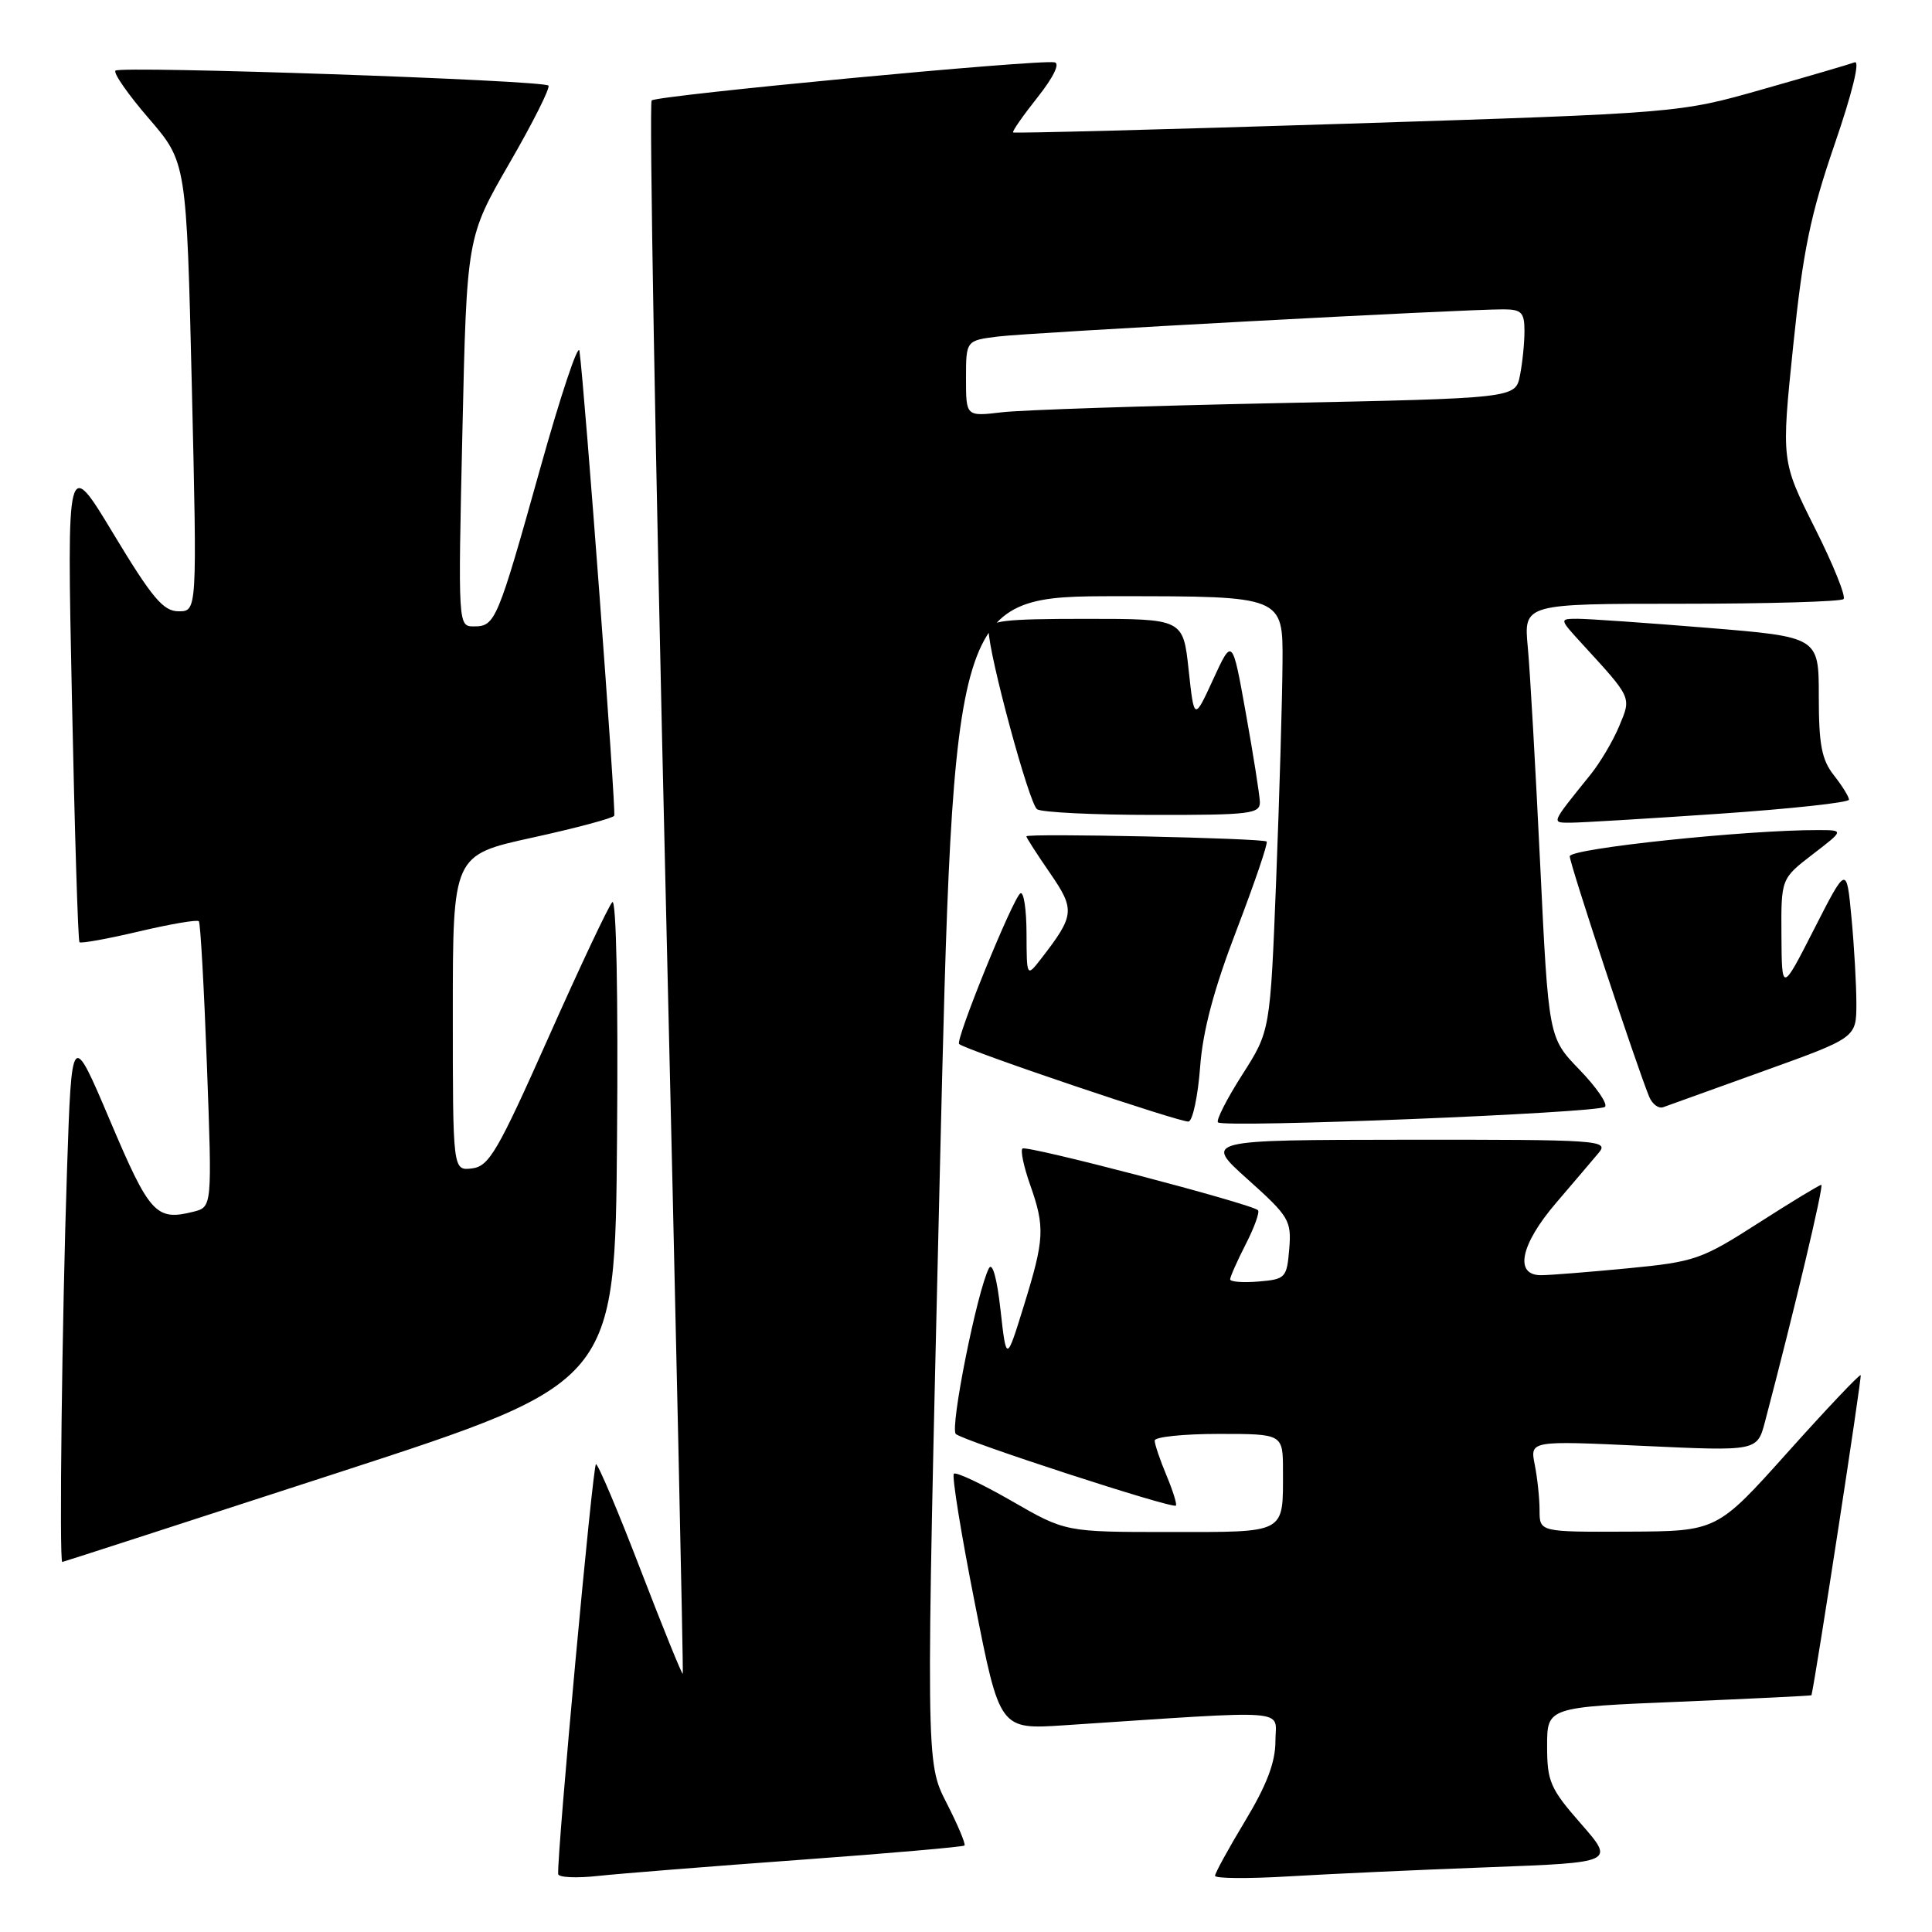 <?xml version="1.0" encoding="UTF-8" standalone="no"?>
<!DOCTYPE svg PUBLIC "-//W3C//DTD SVG 1.1//EN" "http://www.w3.org/Graphics/SVG/1.1/DTD/svg11.dtd" >
<svg xmlns="http://www.w3.org/2000/svg" xmlns:xlink="http://www.w3.org/1999/xlink" version="1.1" viewBox="0 0 256 256">
 <g >
 <path fill="currentColor"
d=" M 105.98 246.44 C 117.80 245.58 127.61 244.72 127.80 244.54 C 127.98 244.35 126.91 241.79 125.40 238.85 C 122.67 233.50 122.67 233.50 124.51 156.25 C 126.35 79.00 126.35 79.00 148.18 79.00 C 170.00 79.00 170.00 79.00 169.94 87.75 C 169.91 92.56 169.53 105.52 169.10 116.56 C 168.31 136.61 168.31 136.61 164.60 142.41 C 162.56 145.61 161.11 148.45 161.39 148.72 C 162.14 149.48 211.86 147.48 212.67 146.66 C 213.06 146.27 211.53 144.06 209.28 141.73 C 205.19 137.50 205.19 137.50 204.08 114.50 C 203.47 101.85 202.74 88.91 202.44 85.75 C 201.90 80.00 201.90 80.00 222.78 80.00 C 234.27 80.00 243.94 79.72 244.28 79.38 C 244.62 79.04 242.91 74.79 240.46 69.93 C 236.03 61.09 236.03 61.09 237.61 45.80 C 238.90 33.25 239.89 28.46 243.09 19.14 C 245.44 12.31 246.50 7.97 245.75 8.26 C 245.06 8.52 239.55 10.13 233.50 11.85 C 222.50 14.98 222.50 14.98 178.50 16.39 C 154.30 17.16 134.38 17.68 134.24 17.55 C 134.09 17.42 135.55 15.33 137.47 12.91 C 139.58 10.25 140.48 8.40 139.74 8.26 C 137.64 7.84 87.03 12.64 86.35 13.31 C 86.00 13.66 86.83 60.65 88.19 117.72 C 89.55 174.80 90.57 221.62 90.47 221.78 C 90.37 221.93 87.86 215.74 84.89 208.03 C 81.93 200.32 79.26 194.01 78.97 194.01 C 78.55 194.00 73.83 245.22 73.96 248.32 C 73.98 248.77 76.36 248.89 79.25 248.57 C 82.14 248.26 94.17 247.30 105.98 246.44 Z  M 197.24 247.42 C 213.97 246.79 213.97 246.79 209.49 241.66 C 205.41 237.01 205.00 236.06 205.00 231.37 C 205.00 226.21 205.00 226.21 222.50 225.49 C 232.12 225.08 240.01 224.70 240.03 224.63 C 240.66 221.91 246.73 182.41 246.55 182.22 C 246.40 182.07 242.05 186.66 236.89 192.42 C 227.50 202.90 227.50 202.90 215.75 202.95 C 204.00 203.00 204.00 203.00 204.00 200.12 C 204.00 198.54 203.71 195.82 203.36 194.07 C 202.73 190.89 202.73 190.89 217.79 191.59 C 232.84 192.29 232.84 192.29 233.87 188.39 C 237.73 173.74 241.71 157.00 241.33 157.00 C 241.09 157.00 237.33 159.28 232.98 162.07 C 225.48 166.88 224.58 167.20 215.78 168.05 C 210.68 168.54 205.49 168.96 204.25 168.97 C 200.61 169.02 201.44 164.94 206.19 159.39 C 208.49 156.70 211.04 153.71 211.84 152.75 C 213.23 151.09 211.92 151.00 186.40 151.02 C 159.50 151.05 159.50 151.05 165.33 156.27 C 170.82 161.19 171.14 161.73 170.83 165.50 C 170.51 169.33 170.34 169.51 166.75 169.81 C 164.69 169.98 163.00 169.85 163.00 169.52 C 163.00 169.19 163.93 167.09 165.07 164.86 C 166.21 162.63 166.94 160.61 166.69 160.36 C 165.84 159.51 135.97 151.69 135.48 152.19 C 135.20 152.46 135.66 154.61 136.49 156.97 C 138.48 162.62 138.41 164.15 135.67 173.00 C 133.35 180.50 133.35 180.50 132.57 173.55 C 132.11 169.39 131.50 167.19 131.04 168.05 C 129.48 171.03 125.84 189.24 126.65 190.01 C 127.61 190.92 155.33 199.95 155.81 199.50 C 155.98 199.35 155.42 197.54 154.56 195.49 C 153.70 193.43 153.00 191.36 153.00 190.88 C 153.00 190.40 156.82 190.00 161.50 190.00 C 170.00 190.00 170.00 190.00 170.00 194.92 C 170.00 203.30 170.55 203.00 154.98 203.00 C 141.18 203.00 141.18 203.00 134.04 198.88 C 130.11 196.62 126.67 195.00 126.39 195.28 C 126.11 195.56 127.36 203.30 129.18 212.48 C 132.47 229.17 132.47 229.17 140.99 228.61 C 171.76 226.58 169.00 226.37 169.00 230.72 C 169.00 233.51 167.85 236.53 165.00 241.26 C 162.80 244.91 161.00 248.19 161.00 248.55 C 161.00 248.92 165.39 248.95 170.75 248.63 C 176.11 248.31 188.03 247.76 197.24 247.42 Z  M 45.00 195.07 C 81.50 183.19 81.50 183.19 81.76 150.88 C 81.92 131.70 81.66 118.96 81.13 119.54 C 80.63 120.07 76.82 128.15 72.66 137.50 C 65.95 152.57 64.81 154.54 62.55 154.82 C 60.00 155.13 60.00 155.13 60.00 134.22 C 60.00 113.30 60.00 113.30 70.54 110.99 C 76.34 109.72 81.22 108.41 81.39 108.09 C 81.66 107.55 77.45 51.19 76.78 46.50 C 76.62 45.40 74.29 52.38 71.60 62.00 C 65.92 82.29 65.63 83.00 62.81 83.00 C 60.69 83.00 60.69 83.00 61.27 57.21 C 61.85 31.42 61.85 31.42 67.50 21.63 C 70.62 16.24 72.94 11.61 72.67 11.34 C 71.96 10.62 15.97 8.70 15.30 9.36 C 14.99 9.67 16.98 12.53 19.73 15.71 C 24.71 21.50 24.71 21.50 25.42 51.25 C 26.12 81.00 26.12 81.00 23.67 81.00 C 21.64 81.00 20.18 79.27 15.04 70.75 C 8.86 60.50 8.86 60.50 9.53 92.50 C 9.89 110.10 10.34 124.66 10.53 124.85 C 10.72 125.04 14.27 124.40 18.42 123.42 C 22.58 122.44 26.14 121.83 26.35 122.07 C 26.56 122.31 27.04 130.92 27.42 141.22 C 28.11 159.93 28.11 159.93 25.63 160.56 C 20.68 161.80 19.84 160.89 14.59 148.51 C 9.50 136.52 9.50 136.52 8.88 155.01 C 8.22 174.55 7.83 207.02 8.25 206.97 C 8.39 206.96 24.92 201.60 45.00 195.07 Z  M 159.02 141.42 C 159.37 136.60 160.84 131.07 163.87 123.19 C 166.25 116.96 168.04 111.71 167.84 111.51 C 167.39 111.06 136.00 110.38 136.00 110.82 C 136.00 111.00 137.40 113.18 139.12 115.67 C 142.48 120.55 142.40 121.28 137.98 127.00 C 136.04 129.50 136.04 129.50 136.02 123.69 C 136.01 120.50 135.65 118.10 135.21 118.37 C 134.22 118.98 126.53 137.90 127.09 138.34 C 128.22 139.24 156.64 148.83 157.50 148.61 C 158.05 148.46 158.73 145.23 159.02 141.42 Z  M 233.74 141.90 C 245.97 137.50 245.97 137.50 245.98 133.00 C 245.98 130.53 245.69 125.39 245.33 121.59 C 244.68 114.68 244.68 114.68 240.39 123.09 C 236.10 131.50 236.10 131.50 236.05 123.96 C 236.00 116.43 236.00 116.43 240.18 113.21 C 244.36 110.00 244.36 110.00 240.93 109.99 C 231.47 109.96 208.00 112.43 208.00 113.46 C 208.00 114.48 216.78 141.05 218.52 145.31 C 218.93 146.30 219.76 146.93 220.38 146.71 C 221.00 146.49 227.01 144.33 233.74 141.90 Z  M 227.75 107.83 C 237.24 107.18 245.00 106.34 245.00 105.96 C 245.00 105.58 244.10 104.13 243.00 102.73 C 241.38 100.67 241.00 98.67 241.00 92.29 C 241.00 84.40 241.00 84.40 226.25 83.19 C 218.14 82.53 210.40 81.99 209.05 81.99 C 206.61 82.00 206.61 82.00 209.58 85.25 C 216.29 92.57 216.18 92.33 214.55 96.22 C 213.74 98.17 212.03 101.05 210.76 102.63 C 205.42 109.26 205.53 109.00 208.13 109.01 C 209.43 109.01 218.26 108.48 227.75 107.83 Z  M 166.94 106.25 C 166.90 105.29 166.07 100.00 165.08 94.50 C 163.29 84.50 163.29 84.50 160.76 90.00 C 158.23 95.50 158.23 95.50 157.50 88.75 C 156.77 82.00 156.77 82.00 143.88 82.00 C 132.98 82.00 131.00 82.24 131.00 83.53 C 131.00 86.68 136.37 106.53 137.42 107.23 C 138.01 107.64 144.91 107.98 152.75 107.98 C 165.68 108.00 166.99 107.84 166.94 106.25 Z  M 128.00 50.16 C 128.00 45.12 128.00 45.12 132.25 44.59 C 136.51 44.06 194.09 40.96 199.25 40.99 C 201.61 41.00 202.00 41.41 202.00 43.87 C 202.00 45.46 201.73 48.11 201.40 49.76 C 200.80 52.77 200.80 52.77 169.15 53.42 C 151.74 53.78 135.36 54.32 132.75 54.63 C 128.00 55.19 128.00 55.19 128.00 50.16 Z "/>
</g>
</svg>